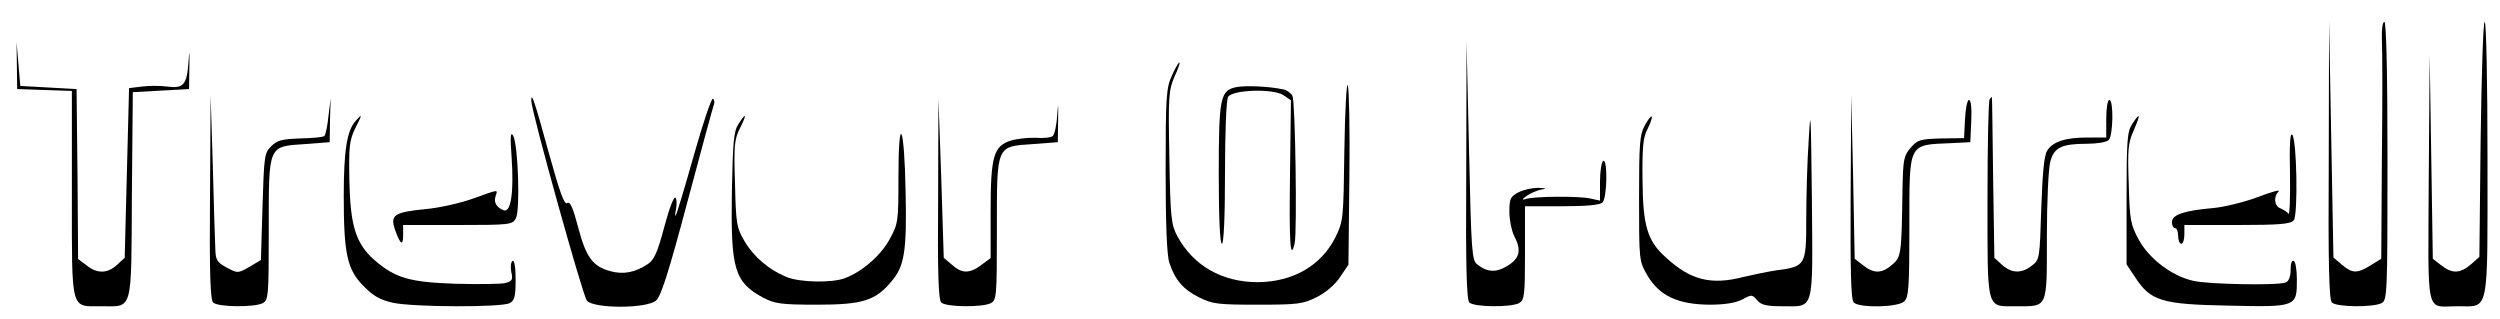 
<svg version="1.0" xmlns="http://www.w3.org/2000/svg"
 width="800pt" height="102pt" viewBox="0 0 800 102"
>
<g transform="translate(0,102) scale(0.1,-0.1)"
fill="#000000" stroke="none">
<path d="M7452 510 c-2 -336 1 -449 10 -458 15 -15 132 -16 159 -2 18 10 19
26 19 455 0 287 -4 445 -10 445 -6 0 -9 -25 -8 -57 2 -32 2 -203 0 -380 l-2
-321 -34 -21 c-43 -27 -59 -26 -92 2 l-27 23 -7 380 -7 379 -1 -445z"/>
<path d="M7938 574 l-4 -376 -27 -24 c-35 -30 -61 -30 -95 -3 l-27 21 -5 326
-5 327 -3 -396 c-2 -451 -12 -409 92 -409 103 0 96 -33 96 473 0 244 -4 437
-9 437 -5 0 -10 -169 -13 -376z"/>
<path d="M54 810 l1 -75 87 -3 88 -3 0 -329 c0 -381 -5 -360 94 -360 102 0 96
-24 98 355 l3 330 90 5 90 5 1 70 c1 56 0 59 -3 15 -5 -71 -16 -84 -68 -77
-22 3 -59 3 -81 0 l-41 -5 -7 -272 -7 -271 -25 -23 c-31 -28 -64 -28 -97 -1
l-27 20 -2 272 -3 272 -90 5 -90 5 -6 70 -6 70 1 -75z"/>
<path d="M4692 475 c-2 -308 1 -414 10 -423 15 -15 132 -16 159 -2 17 10 19
23 19 160 l0 150 118 0 c78 0 122 4 130 12 15 15 17 142 2 133 -5 -3 -10 -33
-10 -67 l0 -60 -32 7 c-38 8 -181 7 -206 -2 -12 -4 -12 -1 3 10 11 8 32 17 45
20 21 3 19 5 -8 6 -18 0 -46 -6 -62 -14 -27 -14 -30 -21 -30 -63 0 -26 7 -60
15 -76 24 -46 19 -72 -20 -96 -37 -23 -65 -22 -98 4 -17 13 -19 42 -26 363
l-8 348 -1 -410z"/>
<path d="M3750 778 c-18 -39 -20 -68 -20 -304 0 -171 4 -273 12 -295 18 -55
45 -86 96 -111 42 -21 60 -23 187 -23 127 0 144 2 188 24 30 15 58 39 75 64
l27 40 3 277 c2 152 -1 285 -5 297 -4 12 -9 -79 -11 -205 -3 -221 -3 -228 -28
-280 -45 -91 -135 -144 -249 -145 -114 0 -207 53 -258 148 -19 36 -22 59 -25
251 -4 196 -2 215 16 258 12 25 19 46 16 46 -3 0 -14 -19 -24 -42z"/>
<path d="M3955 741 c-50 -11 -55 -33 -55 -278 0 -142 4 -223 10 -223 6 0 10
83 10 228 0 125 4 234 10 242 14 23 143 27 176 6 l25 -17 -3 -240 c-3 -218 1
-277 15 -217 8 37 2 451 -7 471 -5 9 -18 19 -30 21 -46 10 -123 13 -151 7z"/>
<path d="M672 389 c-2 -241 1 -328 10 -337 15 -15 132 -16 159 -2 18 10 19 23
19 234 0 274 -3 267 116 275 l79 6 1 70 2 70 -7 -57 c-3 -31 -9 -59 -13 -63
-3 -4 -38 -7 -77 -8 -59 -2 -74 -6 -93 -25 -22 -21 -23 -32 -28 -193 l-5 -171
-37 -22 c-37 -21 -37 -21 -73 -2 -31 17 -35 24 -36 60 -1 23 -5 142 -8 266
l-7 225 -2 -326z"/>
<path d="M1700 698 c0 -33 165 -625 178 -640 22 -26 190 -26 221 0 16 13 40
88 101 317 44 165 82 305 85 312 2 7 1 15 -4 17 -4 3 -32 -79 -61 -182 -29
-103 -55 -189 -58 -192 -2 -3 -2 6 1 20 3 14 3 31 -1 37 -5 7 -20 -32 -36 -92
-22 -83 -33 -107 -53 -120 -40 -27 -79 -34 -119 -23 -57 15 -79 45 -104 141
-17 64 -26 84 -35 77 -9 -7 -24 35 -60 165 -45 164 -55 193 -55 163z"/>
<path d="M5922 389 c-1 -242 1 -328 10 -337 18 -18 143 -16 162 4 14 13 16 49
16 239 0 272 -5 261 135 267 l60 3 3 68 c2 40 -1 67 -7 67 -6 0 -11 -27 -13
-61 l-3 -61 -73 -1 c-67 -2 -76 -4 -98 -30 -22 -25 -24 -38 -26 -130 -3 -213
-4 -219 -33 -244 -33 -29 -59 -29 -93 -2 l-27 21 -5 261 -6 262 -2 -326z"/>
<path d="M6367 703 c-4 -3 -7 -147 -7 -319 0 -362 -5 -344 91 -344 103 0 99
-10 99 223 0 111 5 219 11 240 12 45 36 57 118 57 31 0 62 5 69 12 14 14 16
128 2 128 -6 0 -10 -27 -10 -60 l0 -60 -59 0 c-71 0 -112 -13 -130 -42 -10
-16 -15 -72 -19 -186 -5 -159 -5 -163 -30 -182 -33 -26 -65 -25 -96 3 l-24 22
-4 257 c-2 142 -3 258 -4 258 0 0 -4 -3 -7 -7z"/>
<path d="M3002 384 c-2 -237 1 -323 10 -332 15 -15 132 -16 159 -2 18 10 19
23 19 234 0 274 -3 267 116 275 l79 6 1 70 c1 56 0 59 -3 15 -2 -30 -8 -59
-14 -65 -5 -5 -29 -8 -54 -6 -25 1 -61 -3 -81 -9 -55 -18 -64 -51 -64 -228 l0
-148 -30 -22 c-37 -28 -62 -28 -94 1 l-26 22 -8 255 -9 255 -1 -321z"/>
<path d="M5788 575 c-5 -72 -8 -187 -8 -257 0 -147 -2 -151 -95 -163 -27 -4
-75 -14 -105 -21 -104 -27 -169 -11 -248 61 -61 54 -75 102 -76 253 -1 103 2
134 17 161 22 45 14 53 -10 9 -16 -29 -18 -58 -18 -233 0 -200 0 -200 27 -247
39 -65 97 -92 198 -93 51 0 85 6 106 17 29 16 31 16 47 -3 13 -15 30 -19 80
-19 104 0 98 -23 95 345 -3 270 -4 300 -10 190z"/>
<path d="M1138 633 c-28 -31 -38 -95 -38 -240 0 -187 11 -236 64 -289 31 -32
54 -44 94 -53 67 -14 347 -15 373 -1 16 9 19 22 19 76 0 39 -4 63 -10 59 -5
-3 -7 -19 -4 -35 6 -25 3 -30 -20 -36 -15 -3 -86 -4 -159 -2 -146 5 -192 18
-259 76 -59 52 -77 109 -80 253 -2 109 0 129 18 167 24 47 24 50 2 25z"/>
<path d="M2363 623 c-15 -23 -18 -56 -21 -218 -4 -247 8 -288 101 -338 37 -19
57 -22 172 -22 145 0 187 13 238 75 41 48 49 95 45 285 -4 219 -23 258 -23 47
0 -143 -1 -148 -29 -199 -28 -51 -88 -103 -142 -123 -41 -16 -146 -14 -188 4
-56 23 -105 65 -134 115 -25 43 -27 55 -30 184 -4 121 -2 142 16 177 23 46 20
52 -5 13z"/>
<path d="M6823 623 c-16 -24 -18 -53 -18 -238 l0 -211 28 -42 c49 -75 84 -86
298 -90 218 -5 219 -4 219 83 0 30 -4 57 -10 60 -6 4 -10 -8 -10 -28 0 -23 -6
-37 -16 -41 -25 -10 -245 -6 -294 5 -69 15 -142 70 -176 132 -26 48 -29 62
-32 178 -4 111 -2 132 16 172 23 53 21 60 -5 20z"/>
<path d="M1637 519 c8 -114 -2 -180 -25 -172 -23 9 -33 25 -26 46 7 21 12 22
-71 -8 -39 -14 -107 -30 -152 -34 -102 -10 -115 -19 -99 -66 17 -48 26 -54 26
-17 l0 32 175 0 c169 0 175 1 186 22 14 27 7 236 -9 264 -8 14 -10 -2 -5 -67z"/>
<path d="M7328 462 c1 -75 -1 -132 -5 -126 -4 6 -16 13 -25 17 -20 7 -24 37
-6 55 6 6 -24 -2 -68 -19 -43 -16 -108 -32 -144 -35 -91 -8 -130 -21 -130 -45
0 -10 5 -19 10 -19 6 0 10 -11 10 -25 0 -14 5 -25 10 -25 6 0 10 14 10 30 l0
30 169 0 c135 0 171 3 181 15 14 17 10 259 -5 274 -7 7 -9 -36 -7 -127z"/>
</g>
</svg>
